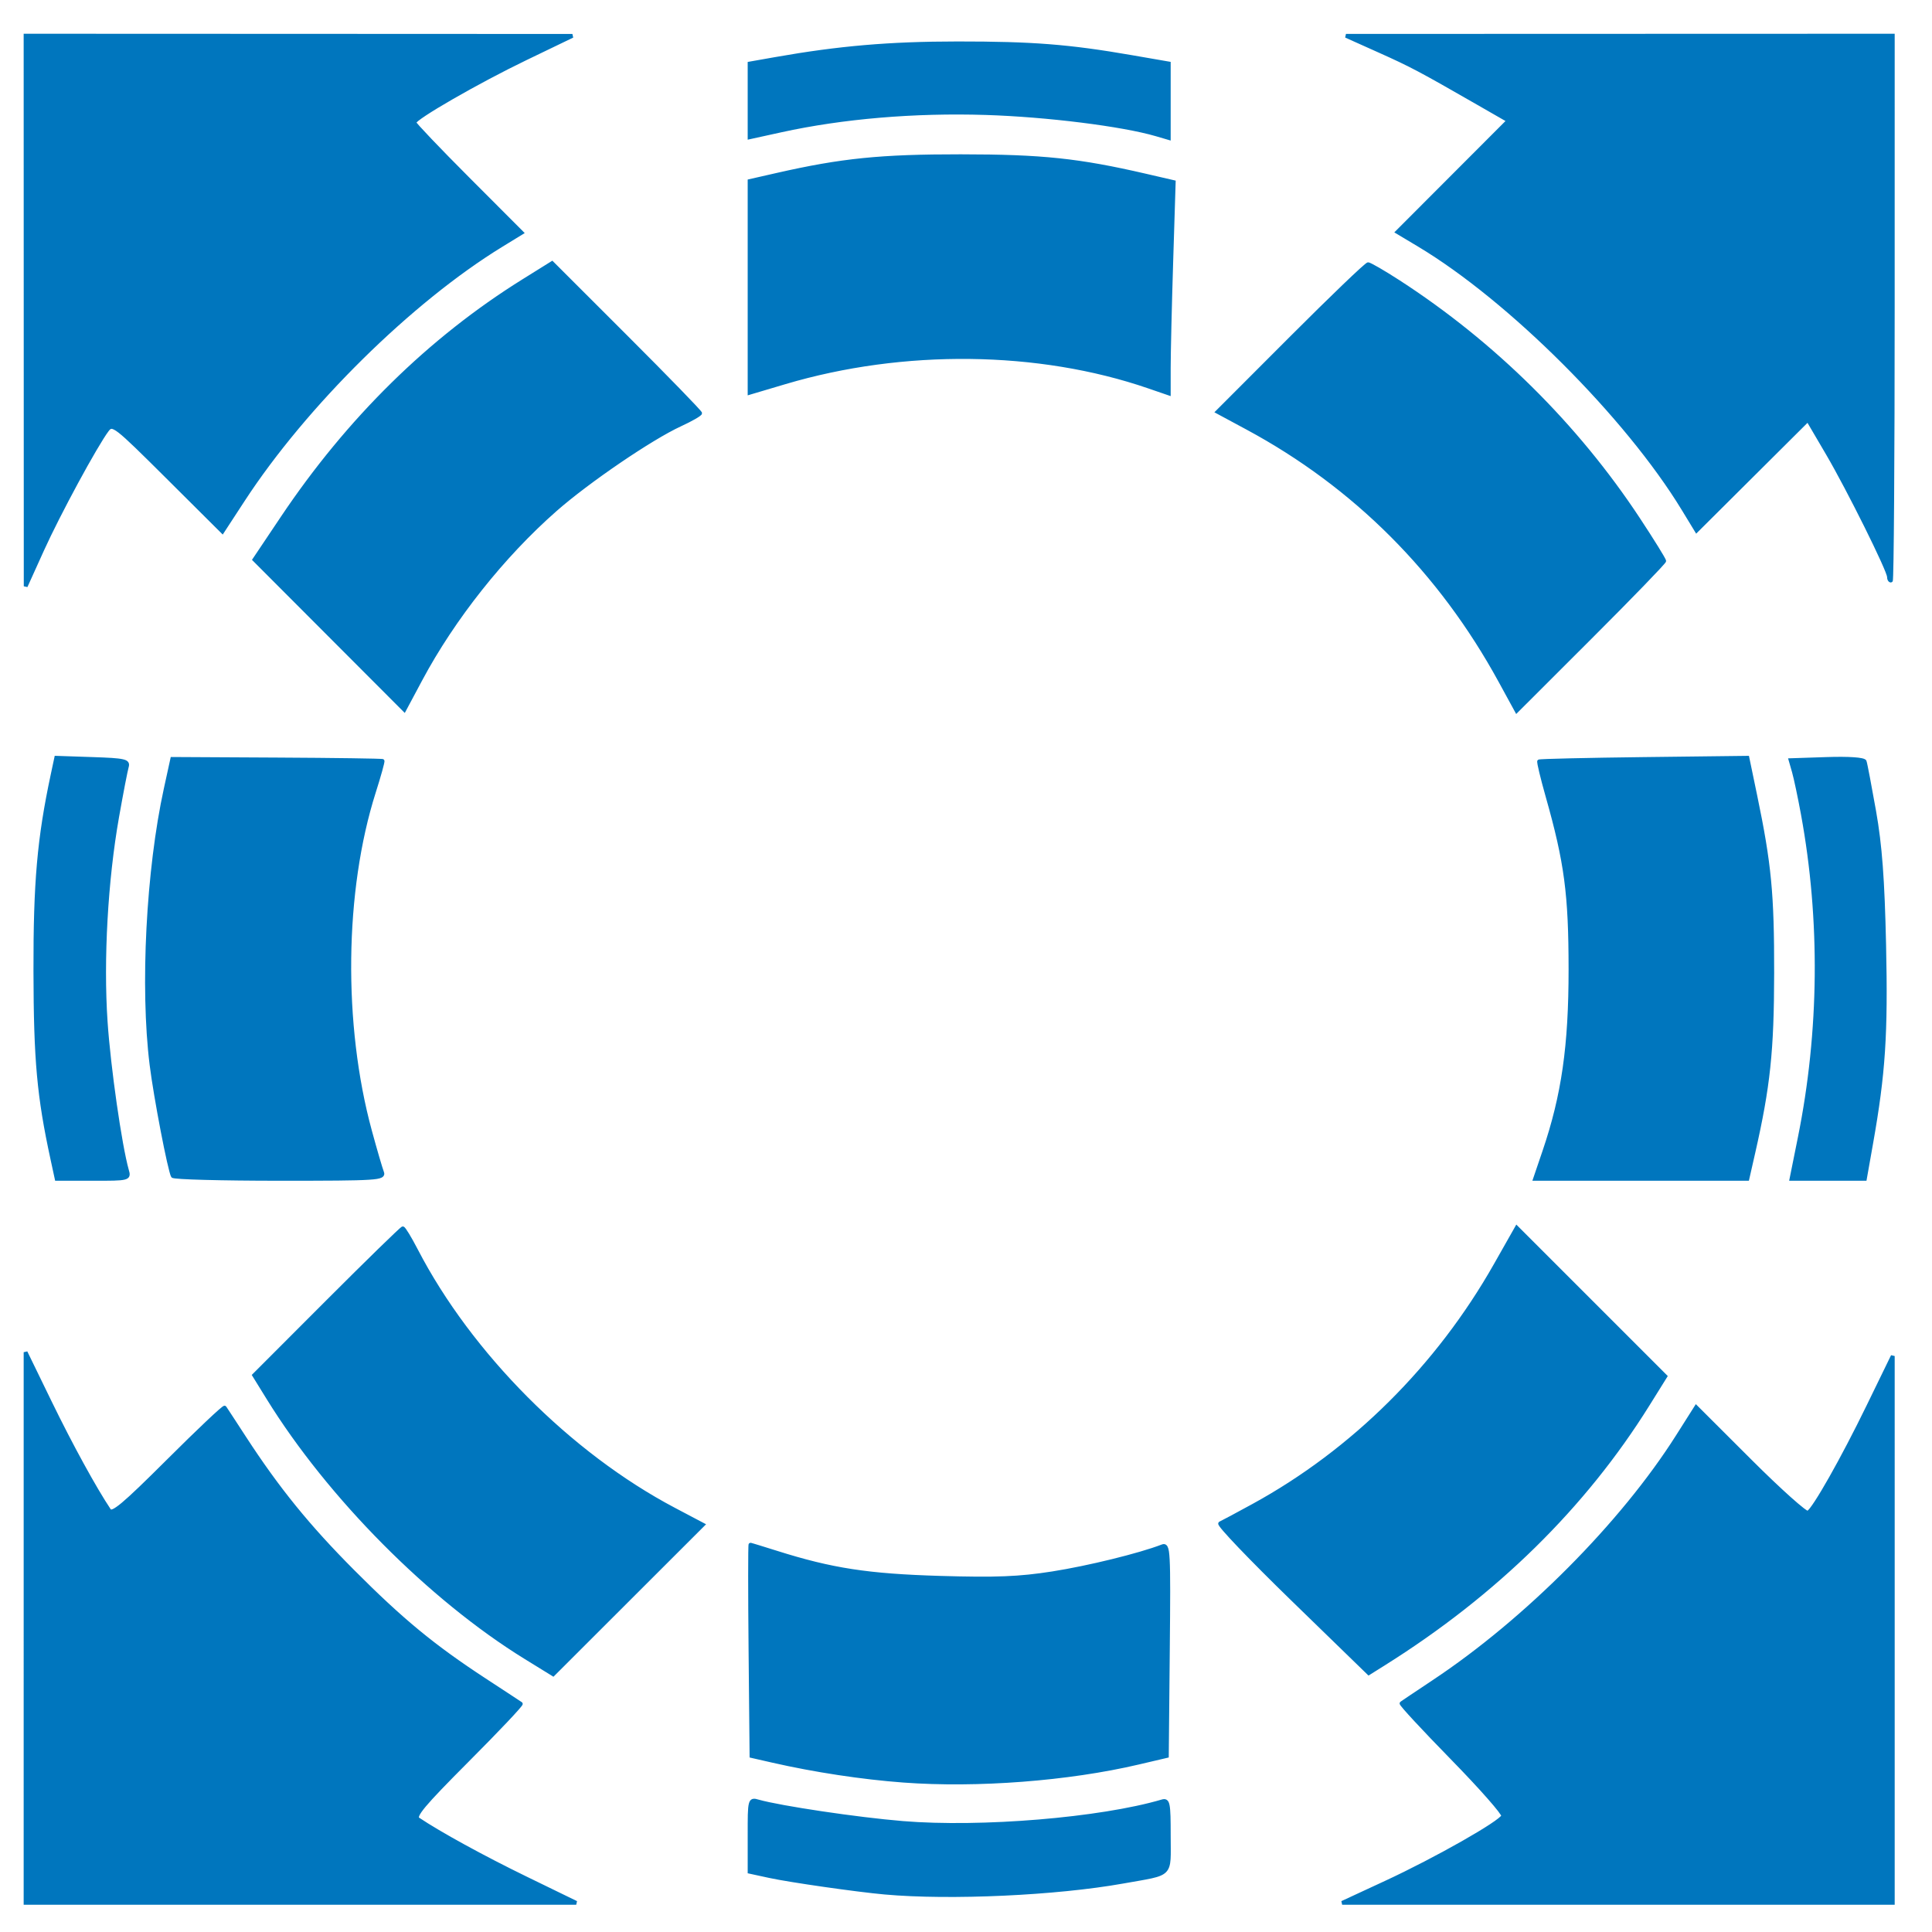 <?xml version="1.0" encoding="UTF-8" standalone="no"?>
<svg
   xmlns:dc="http://purl.org/dc/elements/1.1/"
   xmlns:cc="http://creativecommons.org/ns#"
   xmlns:rdf="http://www.w3.org/1999/02/22-rdf-syntax-ns#"
   xmlns:svg="http://www.w3.org/2000/svg"
   xmlns="http://www.w3.org/2000/svg"
   xmlns:sodipodi="http://sodipodi.sourceforge.net/DTD/sodipodi-0.dtd"
   xmlns:inkscape="http://www.inkscape.org/namespaces/inkscape"
   version="1.1"
   id="svg2"
   width="676"
   height="676"
   viewBox="0 0 676 676"
   sodipodi:docname="nrel.svg"
   inkscape:version="1.0.1 (3bc2e813f5, 2020-09-07)">
  <defs
     id="defs6" />
  <sodipodi:namedview
     pagecolor="#ffffff"
     bordercolor="#666666"
     borderopacity="1"
     objecttolerance="10"
     gridtolerance="10"
     guidetolerance="10"
     inkscape:pageopacity="0"
     inkscape:pageshadow="2"
     inkscape:window-width="3840"
     inkscape:window-height="2066"
     id="namedview4"
     showgrid="false"
     inkscape:zoom="0.4471393"
     inkscape:cx="1608"
     inkscape:cy="338"
     inkscape:window-x="1609"
     inkscape:window-y="-11"
     inkscape:window-maximized="1"
     inkscape:current-layer="g10" />
  <g
     inkscape:groupmode="layer"
     inkscape:label="Image"
     id="g10">
    <g
       id="g16"
       style="opacity:1"
       transform="translate(29.074,968.378)">
      <path
         style="color:#000000;font-style:normal;font-variant:normal;font-weight:normal;font-stretch:normal;font-size:medium;line-height:normal;font-family:sans-serif;font-variant-ligatures:normal;font-variant-position:normal;font-variant-caps:normal;font-variant-numeric:normal;font-variant-alternates:normal;font-variant-east-asian:normal;font-feature-settings:normal;font-variation-settings:normal;text-indent:0;text-align:start;text-decoration:none;text-decoration-line:none;text-decoration-style:solid;text-decoration-color:#000000;letter-spacing:normal;word-spacing:normal;text-transform:none;writing-mode:lr-tb;direction:ltr;text-orientation:mixed;dominant-baseline:auto;baseline-shift:baseline;text-anchor:start;white-space:normal;shape-padding:0;shape-margin:0;inline-size:0;clip-rule:nonzero;display:inline;overflow:visible;visibility:visible;isolation:auto;mix-blend-mode:normal;color-interpolation:sRGB;color-interpolation-filters:linearRGB;solid-color:#000000;solid-opacity:1;vector-effect:none;fill:#0076be;fill-opacity:1;fill-rule:nonzero;stroke:none;stroke-width:1.333;stroke-linecap:butt;stroke-linejoin:miter;stroke-miterlimit:4;stroke-dasharray:none;stroke-dashoffset:0;stroke-opacity:1;color-rendering:auto;image-rendering:auto;shape-rendering:auto;text-rendering:auto;enable-background:accumulate;stop-color:#000000;stop-opacity:1"
         d="m 233.205,-933.24 v -12.905 l 9,-1.589 c 22.317,-3.939 39.95,-5.454 63.667,-5.469 26.348,-0.017 39.053,0.98 61,4.784 l 13,2.254 v 13.037 13.037 l -4.333,-1.27 c -11.925,-3.495 -38.24,-6.785 -59.667,-7.459 -24.981,-0.786 -50.142,1.346 -71.667,6.071 l -11,2.415 z"
         id="path60" />
      <path
         style="color:#000000;font-style:normal;font-variant:normal;font-weight:normal;font-stretch:normal;font-size:medium;line-height:normal;font-family:sans-serif;font-variant-ligatures:normal;font-variant-position:normal;font-variant-caps:normal;font-variant-numeric:normal;font-variant-alternates:normal;font-variant-east-asian:normal;font-feature-settings:normal;font-variation-settings:normal;text-indent:0;text-align:start;text-decoration:none;text-decoration-line:none;text-decoration-style:solid;text-decoration-color:#000000;letter-spacing:normal;word-spacing:normal;text-transform:none;writing-mode:lr-tb;direction:ltr;text-orientation:mixed;dominant-baseline:auto;baseline-shift:baseline;text-anchor:start;white-space:normal;shape-padding:0;shape-margin:0;inline-size:0;clip-rule:nonzero;display:inline;overflow:visible;visibility:visible;isolation:auto;mix-blend-mode:normal;color-interpolation:sRGB;color-interpolation-filters:linearRGB;solid-color:#000000;solid-opacity:1;vector-effect:none;fill:#0076be;fill-opacity:1;fill-rule:nonzero;stroke:none;stroke-width:1.333;stroke-linecap:butt;stroke-linejoin:miter;stroke-miterlimit:4;stroke-dasharray:none;stroke-dashoffset:0;stroke-opacity:1;color-rendering:auto;image-rendering:auto;shape-rendering:auto;text-rendering:auto;enable-background:accumulate;stop-color:#000000;stop-opacity:1"
         d="m 233.205,-867.982 v -37.043 l 9.579,-2.179 c 22.714,-5.166 36.232,-6.533 64.421,-6.514 28.338,0.019 41.053,1.355 64.536,6.782 l 9.87,2.281 -0.87,27.923 c -0.478,15.358 -0.87,31.994 -0.87,36.97 v 9.047 l -7,-2.407 c -38.539,-13.251 -85.834,-13.8 -127.333,-1.479 l -12.333,3.662 z"
         id="path58" />
      <path
         style="color:#000000;font-style:normal;font-variant:normal;font-weight:normal;font-stretch:normal;font-size:medium;line-height:normal;font-family:sans-serif;font-variant-ligatures:normal;font-variant-position:normal;font-variant-caps:normal;font-variant-numeric:normal;font-variant-alternates:normal;font-variant-east-asian:normal;font-feature-settings:normal;font-variation-settings:normal;text-indent:0;text-align:start;text-decoration:none;text-decoration-line:none;text-decoration-style:solid;text-decoration-color:#000000;letter-spacing:normal;word-spacing:normal;text-transform:none;writing-mode:lr-tb;direction:ltr;text-orientation:mixed;dominant-baseline:auto;baseline-shift:baseline;text-anchor:start;white-space:normal;shape-padding:0;shape-margin:0;inline-size:0;clip-rule:nonzero;display:inline;overflow:visible;visibility:visible;isolation:auto;mix-blend-mode:normal;color-interpolation:sRGB;color-interpolation-filters:linearRGB;solid-color:#000000;solid-opacity:1;vector-effect:none;fill:#0076be;fill-opacity:1;fill-rule:nonzero;stroke:none;stroke-width:1.333;stroke-linecap:butt;stroke-linejoin:miter;stroke-miterlimit:4;stroke-dasharray:none;stroke-dashoffset:0;stroke-opacity:1;color-rendering:auto;image-rendering:auto;shape-rendering:auto;text-rendering:auto;enable-background:accumulate;stop-color:#000000;stop-opacity:1"
         d="m 631.872,-766.553 c 0,-2.24 -14.16,-30.735 -21.444,-43.153 l -6.922,-11.8 -19.484,19.395 -19.484,19.395 -4.592,-7.547 c -19.761,-32.479 -60.734,-73.401 -92.541,-92.425 l -7.541,-4.511 19.457,-19.489 19.457,-19.489 -10.453,-6.002 c -20.743,-11.909 -23.481,-13.36 -34.881,-18.472 l -11.572,-5.19 95.667,-0.032 95.667,-0.032 v 95.333 c 0,52.433 -0.3,95.333 -0.667,95.333 -0.367,0 -0.667,-0.591 -0.667,-1.314 z"
         id="path56" />
      <path
         style="color:#000000;font-style:normal;font-variant:normal;font-weight:normal;font-stretch:normal;font-size:medium;line-height:normal;font-family:sans-serif;font-variant-ligatures:normal;font-variant-position:normal;font-variant-caps:normal;font-variant-numeric:normal;font-variant-alternates:normal;font-variant-east-asian:normal;font-feature-settings:normal;font-variation-settings:normal;text-indent:0;text-align:start;text-decoration:none;text-decoration-line:none;text-decoration-style:solid;text-decoration-color:#000000;letter-spacing:normal;word-spacing:normal;text-transform:none;writing-mode:lr-tb;direction:ltr;text-orientation:mixed;dominant-baseline:auto;baseline-shift:baseline;text-anchor:start;white-space:normal;shape-padding:0;shape-margin:0;inline-size:0;clip-rule:nonzero;display:inline;overflow:visible;visibility:visible;isolation:auto;mix-blend-mode:normal;color-interpolation:sRGB;color-interpolation-filters:linearRGB;solid-color:#000000;solid-opacity:1;vector-effect:none;fill:#0076be;fill-opacity:1;fill-rule:nonzero;stroke:none;stroke-width:1.333;stroke-linecap:butt;stroke-linejoin:miter;stroke-miterlimit:4;stroke-dasharray:none;stroke-dashoffset:0;stroke-opacity:1;color-rendering:auto;image-rendering:auto;shape-rendering:auto;text-rendering:auto;enable-background:accumulate;stop-color:#000000;stop-opacity:1"
         d="m -20.107,-859.572 -0.021,-96.333 95.667,0.04 95.667,0.04 -16.345,7.878 c -16.841,8.117 -38.989,20.869 -38.989,22.449 0,0.492 8.456,9.365 18.792,19.719 l 18.792,18.825 -7.125,4.367 c -31.768,19.472 -68.629,55.831 -90.352,89.12 l -7.227,11.075 -19.175,-19.09 c -18.416,-18.334 -19.255,-18.984 -21.193,-16.423 -3.952,5.221 -16.979,29.272 -22.678,41.868 l -5.791,12.799 z"
         id="path54" />
      <path
         style="color:#000000;font-style:normal;font-variant:normal;font-weight:normal;font-stretch:normal;font-size:medium;line-height:normal;font-family:sans-serif;font-variant-ligatures:normal;font-variant-position:normal;font-variant-caps:normal;font-variant-numeric:normal;font-variant-alternates:normal;font-variant-east-asian:normal;font-feature-settings:normal;font-variation-settings:normal;text-indent:0;text-align:start;text-decoration:none;text-decoration-line:none;text-decoration-style:solid;text-decoration-color:#000000;letter-spacing:normal;word-spacing:normal;text-transform:none;writing-mode:lr-tb;direction:ltr;text-orientation:mixed;dominant-baseline:auto;baseline-shift:baseline;text-anchor:start;white-space:normal;shape-padding:0;shape-margin:0;inline-size:0;clip-rule:nonzero;display:inline;overflow:visible;visibility:visible;isolation:auto;mix-blend-mode:normal;color-interpolation:sRGB;color-interpolation-filters:linearRGB;solid-color:#000000;solid-opacity:1;vector-effect:none;fill:#0076be;fill-opacity:1;fill-rule:nonzero;stroke:none;stroke-width:1.333;stroke-linecap:butt;stroke-linejoin:miter;stroke-miterlimit:4;stroke-dasharray:none;stroke-dashoffset:0;stroke-opacity:1;color-rendering:auto;image-rendering:auto;shape-rendering:auto;text-rendering:auto;enable-background:accumulate;stop-color:#000000;stop-opacity:1"
         d="m 495.875,-730.11 c -20.898,-38.272 -50.891,-68.286 -88.47,-88.532 l -10.466,-5.639 25.787,-25.812 c 14.183,-14.197 26.288,-25.812 26.9,-25.812 0.612,0 5.398,2.772 10.635,6.16 33.224,21.493 62.265,50.227 83.85,82.967 5.002,7.587 9.094,14.192 9.094,14.679 0,0.487 -11.614,12.488 -25.809,26.669 l -25.809,25.783 z"
         id="path52" />
      <path
         style="color:#000000;font-style:normal;font-variant:normal;font-weight:normal;font-stretch:normal;font-size:medium;line-height:normal;font-family:sans-serif;font-variant-ligatures:normal;font-variant-position:normal;font-variant-caps:normal;font-variant-numeric:normal;font-variant-alternates:normal;font-variant-east-asian:normal;font-feature-settings:normal;font-variation-settings:normal;text-indent:0;text-align:start;text-decoration:none;text-decoration-line:none;text-decoration-style:solid;text-decoration-color:#000000;letter-spacing:normal;word-spacing:normal;text-transform:none;writing-mode:lr-tb;direction:ltr;text-orientation:mixed;dominant-baseline:auto;baseline-shift:baseline;text-anchor:start;white-space:normal;shape-padding:0;shape-margin:0;inline-size:0;clip-rule:nonzero;display:inline;overflow:visible;visibility:visible;isolation:auto;mix-blend-mode:normal;color-interpolation:sRGB;color-interpolation-filters:linearRGB;solid-color:#000000;solid-opacity:1;vector-effect:none;fill:#0076be;fill-opacity:1;fill-rule:nonzero;stroke:none;stroke-width:1.333;stroke-linecap:butt;stroke-linejoin:miter;stroke-miterlimit:4;stroke-dasharray:none;stroke-dashoffset:0;stroke-opacity:1;color-rendering:auto;image-rendering:auto;shape-rendering:auto;text-rendering:auto;enable-background:accumulate;stop-color:#000000;stop-opacity:1"
         d="m 86.172,-746.299 -26.222,-26.273 9.836,-14.667 c 23.128,-34.487 51.565,-62.44 84.243,-82.807 l 10.069,-6.276 25.887,25.862 c 14.238,14.224 25.888,26.215 25.888,26.647 0,0.432 -3.15,2.237 -7,4.012 -10.268,4.733 -32.199,19.677 -43.667,29.755 -18.365,16.139 -35.674,37.948 -47.116,59.362 l -5.695,10.659 z"
         id="path50" />
      <path
         style="color:#000000;font-style:normal;font-variant:normal;font-weight:normal;font-stretch:normal;font-size:medium;line-height:normal;font-family:sans-serif;font-variant-ligatures:normal;font-variant-position:normal;font-variant-caps:normal;font-variant-numeric:normal;font-variant-alternates:normal;font-variant-east-asian:normal;font-feature-settings:normal;font-variation-settings:normal;text-indent:0;text-align:start;text-decoration:none;text-decoration-line:none;text-decoration-style:solid;text-decoration-color:#000000;letter-spacing:normal;word-spacing:normal;text-transform:none;writing-mode:lr-tb;direction:ltr;text-orientation:mixed;dominant-baseline:auto;baseline-shift:baseline;text-anchor:start;white-space:normal;shape-padding:0;shape-margin:0;inline-size:0;clip-rule:nonzero;display:inline;overflow:visible;visibility:visible;isolation:auto;mix-blend-mode:normal;color-interpolation:sRGB;color-interpolation-filters:linearRGB;solid-color:#000000;solid-opacity:1;vector-effect:none;fill:#0076be;fill-opacity:1;fill-rule:nonzero;stroke:none;stroke-width:1.333;stroke-linecap:butt;stroke-linejoin:miter;stroke-miterlimit:4;stroke-dasharray:none;stroke-dashoffset:0;stroke-opacity:1;color-rendering:auto;image-rendering:auto;shape-rendering:auto;text-rendering:auto;enable-background:accumulate;stop-color:#000000;stop-opacity:1"
         d="m 600.671,-570.377 c 7.479,-37.158 7.85,-76.096 1.078,-113.07 -1.096,-5.981 -2.513,-12.692 -3.149,-14.911 l -1.157,-4.036 12.721,-0.422 c 7.663,-0.254 12.913,0.108 13.204,0.911 0.265,0.733 1.756,8.533 3.313,17.333 2.117,11.966 3.002,23.779 3.51,46.854 0.689,31.29 -0.2,44.814 -4.567,69.479 l -2.184,12.333 h -12.84 -12.84 z"
         id="path48" />
      <path
         style="color:#000000;font-style:normal;font-variant:normal;font-weight:normal;font-stretch:normal;font-size:medium;line-height:normal;font-family:sans-serif;font-variant-ligatures:normal;font-variant-position:normal;font-variant-caps:normal;font-variant-numeric:normal;font-variant-alternates:normal;font-variant-east-asian:normal;font-feature-settings:normal;font-variation-settings:normal;text-indent:0;text-align:start;text-decoration:none;text-decoration-line:none;text-decoration-style:solid;text-decoration-color:#000000;letter-spacing:normal;word-spacing:normal;text-transform:none;writing-mode:lr-tb;direction:ltr;text-orientation:mixed;dominant-baseline:auto;baseline-shift:baseline;text-anchor:start;white-space:normal;shape-padding:0;shape-margin:0;inline-size:0;clip-rule:nonzero;display:inline;overflow:visible;visibility:visible;isolation:auto;mix-blend-mode:normal;color-interpolation:sRGB;color-interpolation-filters:linearRGB;solid-color:#000000;solid-opacity:1;vector-effect:none;fill:#0076be;fill-opacity:1;fill-rule:nonzero;stroke:none;stroke-width:1.333;stroke-linecap:butt;stroke-linejoin:miter;stroke-miterlimit:4;stroke-dasharray:none;stroke-dashoffset:0;stroke-opacity:1;color-rendering:auto;image-rendering:auto;shape-rendering:auto;text-rendering:auto;enable-background:accumulate;stop-color:#000000;stop-opacity:1"
         d="m 511.295,-565.502 c 6.667,-19.602 9.152,-36.927 9.141,-63.737 -0.011,-26.273 -1.489,-37.423 -8.02,-60.487 -1.841,-6.501 -3.161,-12.007 -2.934,-12.234 0.227,-0.227 16.712,-0.608 36.632,-0.846 l 36.219,-0.433 2.773,13.333 c 4.974,23.917 5.962,34.262 5.924,62 -0.038,27.298 -1.337,39.604 -6.645,62.941 l -2.06,9.059 h -37.147 -37.147 z"
         id="path46" />
      <path
         style="color:#000000;font-style:normal;font-variant:normal;font-weight:normal;font-stretch:normal;font-size:medium;line-height:normal;font-family:sans-serif;font-variant-ligatures:normal;font-variant-position:normal;font-variant-caps:normal;font-variant-numeric:normal;font-variant-alternates:normal;font-variant-east-asian:normal;font-feature-settings:normal;font-variation-settings:normal;text-indent:0;text-align:start;text-decoration:none;text-decoration-line:none;text-decoration-style:solid;text-decoration-color:#000000;letter-spacing:normal;word-spacing:normal;text-transform:none;writing-mode:lr-tb;direction:ltr;text-orientation:mixed;dominant-baseline:auto;baseline-shift:baseline;text-anchor:start;white-space:normal;shape-padding:0;shape-margin:0;inline-size:0;clip-rule:nonzero;display:inline;overflow:visible;visibility:visible;isolation:auto;mix-blend-mode:normal;color-interpolation:sRGB;color-interpolation-filters:linearRGB;solid-color:#000000;solid-opacity:1;vector-effect:none;fill:#0076be;fill-opacity:1;fill-rule:nonzero;stroke:none;stroke-width:1.333;stroke-linecap:butt;stroke-linejoin:miter;stroke-miterlimit:4;stroke-dasharray:none;stroke-dashoffset:0;stroke-opacity:1;color-rendering:auto;image-rendering:auto;shape-rendering:auto;text-rendering:auto;enable-background:accumulate;stop-color:#000000;stop-opacity:1"
         d="m 31.424,-556.905 c -1.13,-1.867 -6.075,-27.613 -7.483,-38.965 -3.349,-26.991 -1.228,-68.115 4.977,-96.499 l 2.288,-10.464 36.614,0.19 c 20.138,0.104 36.764,0.339 36.946,0.521 0.183,0.183 -1.174,5.075 -3.015,10.873 -10.984,34.589 -11.517,81.388 -1.351,118.678 1.799,6.6 3.681,13.05 4.182,14.333 0.854,2.188 -1.381,2.333 -35.82,2.333 -20.202,0 -37.003,-0.45 -37.336,-1 z"
         id="path44" />
      <path
         style="color:#000000;font-style:normal;font-variant:normal;font-weight:normal;font-stretch:normal;font-size:medium;line-height:normal;font-family:sans-serif;font-variant-ligatures:normal;font-variant-position:normal;font-variant-caps:normal;font-variant-numeric:normal;font-variant-alternates:normal;font-variant-east-asian:normal;font-feature-settings:normal;font-variation-settings:normal;text-indent:0;text-align:start;text-decoration:none;text-decoration-line:none;text-decoration-style:solid;text-decoration-color:#000000;letter-spacing:normal;word-spacing:normal;text-transform:none;writing-mode:lr-tb;direction:ltr;text-orientation:mixed;dominant-baseline:auto;baseline-shift:baseline;text-anchor:start;white-space:normal;shape-padding:0;shape-margin:0;inline-size:0;clip-rule:nonzero;display:inline;overflow:visible;visibility:visible;isolation:auto;mix-blend-mode:normal;color-interpolation:sRGB;color-interpolation-filters:linearRGB;solid-color:#000000;solid-opacity:1;vector-effect:none;fill:#0076be;fill-opacity:1;fill-rule:nonzero;stroke:none;stroke-width:1.333;stroke-linecap:butt;stroke-linejoin:miter;stroke-miterlimit:4;stroke-dasharray:none;stroke-dashoffset:0;stroke-opacity:1;color-rendering:auto;image-rendering:auto;shape-rendering:auto;text-rendering:auto;enable-background:accumulate;stop-color:#000000;stop-opacity:1"
         d="m -10.755,-562.905 c -4.748,-21.934 -5.881,-34.457 -5.941,-65.667 -0.06,-31.109 1.282,-46.403 6.028,-68.667 l 1.279,-6 12.691,0.426 c 11.158,0.375 12.609,0.697 12.008,2.667 -0.376,1.232 -1.903,9.14 -3.394,17.574 -3.924,22.19 -5.481,49.952 -4.018,71.667 1.083,16.074 4.964,43.198 7.441,52 0.833,2.96 0.676,3 -11.867,3 h -12.712 z"
         id="path42" />
      <path
         style="color:#000000;font-style:normal;font-variant:normal;font-weight:normal;font-stretch:normal;font-size:medium;line-height:normal;font-family:sans-serif;font-variant-ligatures:normal;font-variant-position:normal;font-variant-caps:normal;font-variant-numeric:normal;font-variant-alternates:normal;font-variant-east-asian:normal;font-feature-settings:normal;font-variation-settings:normal;text-indent:0;text-align:start;text-decoration:none;text-decoration-line:none;text-decoration-style:solid;text-decoration-color:#000000;letter-spacing:normal;word-spacing:normal;text-transform:none;writing-mode:lr-tb;direction:ltr;text-orientation:mixed;dominant-baseline:auto;baseline-shift:baseline;text-anchor:start;white-space:normal;shape-padding:0;shape-margin:0;inline-size:0;clip-rule:nonzero;display:inline;overflow:visible;visibility:visible;isolation:auto;mix-blend-mode:normal;color-interpolation:sRGB;color-interpolation-filters:linearRGB;solid-color:#000000;solid-opacity:1;vector-effect:none;fill:#0076be;fill-opacity:1;fill-rule:nonzero;stroke:none;stroke-width:1.333;stroke-linecap:butt;stroke-linejoin:miter;stroke-miterlimit:4;stroke-dasharray:none;stroke-dashoffset:0;stroke-opacity:1;color-rendering:auto;image-rendering:auto;shape-rendering:auto;text-rendering:auto;enable-background:accumulate;stop-color:#000000;stop-opacity:1"
         d="m 423.193,-408.854 c -14.66,-14.25 -26.054,-26.175 -25.321,-26.499 0.733,-0.324 5.977,-3.131 11.653,-6.238 34.833,-19.067 64.515,-48.553 84.662,-84.103 l 7.436,-13.12 26.003,26.003 26.003,26.003 -6.178,9.912 c -22.209,35.633 -53.282,66.147 -92.257,90.598 l -5.346,3.354 z"
         id="path40" />
      <path
         style="color:#000000;font-style:normal;font-variant:normal;font-weight:normal;font-stretch:normal;font-size:medium;line-height:normal;font-family:sans-serif;font-variant-ligatures:normal;font-variant-position:normal;font-variant-caps:normal;font-variant-numeric:normal;font-variant-alternates:normal;font-variant-east-asian:normal;font-feature-settings:normal;font-variation-settings:normal;text-indent:0;text-align:start;text-decoration:none;text-decoration-line:none;text-decoration-style:solid;text-decoration-color:#000000;letter-spacing:normal;word-spacing:normal;text-transform:none;writing-mode:lr-tb;direction:ltr;text-orientation:mixed;dominant-baseline:auto;baseline-shift:baseline;text-anchor:start;white-space:normal;shape-padding:0;shape-margin:0;inline-size:0;clip-rule:nonzero;display:inline;overflow:visible;visibility:visible;isolation:auto;mix-blend-mode:normal;color-interpolation:sRGB;color-interpolation-filters:linearRGB;solid-color:#000000;solid-opacity:1;vector-effect:none;fill:#0076be;fill-opacity:1;fill-rule:nonzero;stroke:none;stroke-width:1.333;stroke-linecap:butt;stroke-linejoin:miter;stroke-miterlimit:4;stroke-dasharray:none;stroke-dashoffset:0;stroke-opacity:1;color-rendering:auto;image-rendering:auto;shape-rendering:auto;text-rendering:auto;enable-background:accumulate;stop-color:#000000;stop-opacity:1"
         d="m 154.844,-388.473 c -33.296,-20.528 -68.766,-56.264 -90.067,-90.742 l -4.928,-7.976 25.665,-25.69 c 14.116,-14.13 25.971,-25.689 26.345,-25.687 0.374,10e-4 2.467,3.452 4.653,7.667 18.888,36.432 53.664,71.392 90.19,90.667 l 10.163,5.363 -26.194,26.169 -26.194,26.169 z"
         id="path38" />
      <path
         style="color:#000000;font-style:normal;font-variant:normal;font-weight:normal;font-stretch:normal;font-size:medium;line-height:normal;font-family:sans-serif;font-variant-ligatures:normal;font-variant-position:normal;font-variant-caps:normal;font-variant-numeric:normal;font-variant-alternates:normal;font-variant-east-asian:normal;font-feature-settings:normal;font-variation-settings:normal;text-indent:0;text-align:start;text-decoration:none;text-decoration-line:none;text-decoration-style:solid;text-decoration-color:#000000;letter-spacing:normal;word-spacing:normal;text-transform:none;writing-mode:lr-tb;direction:ltr;text-orientation:mixed;dominant-baseline:auto;baseline-shift:baseline;text-anchor:start;white-space:normal;shape-padding:0;shape-margin:0;inline-size:0;clip-rule:nonzero;display:inline;overflow:visible;visibility:visible;isolation:auto;mix-blend-mode:normal;color-interpolation:sRGB;color-interpolation-filters:linearRGB;solid-color:#000000;solid-opacity:1;vector-effect:none;fill:#0076be;fill-opacity:1;fill-rule:nonzero;stroke:none;stroke-width:1.333;stroke-linecap:butt;stroke-linejoin:miter;stroke-miterlimit:4;stroke-dasharray:none;stroke-dashoffset:0;stroke-opacity:1;color-rendering:auto;image-rendering:auto;shape-rendering:auto;text-rendering:auto;enable-background:accumulate;stop-color:#000000;stop-opacity:1"
         d="m 287.058,-345.331 c -14.446,-1.067 -31.034,-3.587 -45.853,-6.964 l -7.333,-1.671 -0.354,-36.969 c -0.195,-20.333 -0.195,-36.962 0,-36.952 0.195,0.009 4.254,1.25 9.021,2.757 19.37,6.123 32.092,8.082 57.333,8.829 19.571,0.579 27.688,0.256 39.293,-1.565 12.599,-1.976 30.513,-6.375 38.395,-9.428 2.221,-0.86 2.335,1.192 2,36.207 l -0.355,37.119 -10,2.346 c -24.513,5.751 -56.407,8.194 -82.147,6.292 z"
         id="path36" />
      <path
         style="color:#000000;font-style:normal;font-variant:normal;font-weight:normal;font-stretch:normal;font-size:medium;line-height:normal;font-family:sans-serif;font-variant-ligatures:normal;font-variant-position:normal;font-variant-caps:normal;font-variant-numeric:normal;font-variant-alternates:normal;font-variant-east-asian:normal;font-feature-settings:normal;font-variation-settings:normal;text-indent:0;text-align:start;text-decoration:none;text-decoration-line:none;text-decoration-style:solid;text-decoration-color:#000000;letter-spacing:normal;word-spacing:normal;text-transform:none;writing-mode:lr-tb;direction:ltr;text-orientation:mixed;dominant-baseline:auto;baseline-shift:baseline;text-anchor:start;white-space:normal;shape-padding:0;shape-margin:0;inline-size:0;clip-rule:nonzero;display:inline;overflow:visible;visibility:visible;isolation:auto;mix-blend-mode:normal;color-interpolation:sRGB;color-interpolation-filters:linearRGB;solid-color:#000000;solid-opacity:1;vector-effect:none;fill:#0076be;fill-opacity:1;fill-rule:nonzero;stroke:none;stroke-width:1.333;stroke-linecap:butt;stroke-linejoin:miter;stroke-miterlimit:4;stroke-dasharray:none;stroke-dashoffset:0;stroke-opacity:1;color-rendering:auto;image-rendering:auto;shape-rendering:auto;text-rendering:auto;enable-background:accumulate;stop-color:#000000;stop-opacity:1"
         d="m 280.539,-306.164 c -9.686,-0.867 -33.213,-4.239 -40.333,-5.78 l -7,-1.515 v -12.712 c 0,-12.544 0.04,-12.701 3,-11.867 7.943,2.235 34.604,6.2 50.548,7.516 27.513,2.272 69.163,-1.189 90.785,-7.543 2.107,-0.619 2.333,0.545 2.333,11.981 0,14.493 1.541,12.944 -16,16.084 -23.307,4.172 -60.47,5.883 -83.333,3.836 z"
         id="path34" />
      <path
         style="color:#000000;font-style:normal;font-variant:normal;font-weight:normal;font-stretch:normal;font-size:medium;line-height:normal;font-family:sans-serif;font-variant-ligatures:normal;font-variant-position:normal;font-variant-caps:normal;font-variant-numeric:normal;font-variant-alternates:normal;font-variant-east-asian:normal;font-feature-settings:normal;font-variation-settings:normal;text-indent:0;text-align:start;text-decoration:none;text-decoration-line:none;text-decoration-style:solid;text-decoration-color:#000000;letter-spacing:normal;word-spacing:normal;text-transform:none;writing-mode:lr-tb;direction:ltr;text-orientation:mixed;dominant-baseline:auto;baseline-shift:baseline;text-anchor:start;white-space:normal;shape-padding:0;shape-margin:0;inline-size:0;clip-rule:nonzero;display:inline;overflow:visible;visibility:visible;isolation:auto;mix-blend-mode:normal;color-interpolation:sRGB;color-interpolation-filters:linearRGB;solid-color:#000000;solid-opacity:1;vector-effect:none;fill:#0076be;fill-opacity:1;fill-rule:nonzero;stroke:none;stroke-width:1.333;stroke-linecap:butt;stroke-linejoin:miter;stroke-miterlimit:4;stroke-dasharray:none;stroke-dashoffset:0;stroke-opacity:1;color-rendering:auto;image-rendering:auto;shape-rendering:auto;text-rendering:auto;enable-background:accumulate;stop-color:#000000;stop-opacity:1"
         d="m 455.874,-309.681 c 17.542,-8.133 40.269,-21.037 41.02,-23.29 0.279,-0.837 -7.732,-9.945 -17.802,-20.24 -10.07,-10.294 -18.064,-18.922 -17.765,-19.172 0.3,-0.25 5.345,-3.64 11.211,-7.532 32.428,-21.516 66.015,-55.288 85.368,-85.839 l 6.495,-10.254 18.921,18.887 c 10.407,10.388 19.513,18.522 20.235,18.075 2.237,-1.382 12.093,-18.807 21.071,-37.248 l 8.574,-17.612 10e-4,95.667 0.001,95.667 h -96.332 -96.332 z"
         id="path32" />
      <path
         style="color:#000000;font-style:normal;font-variant:normal;font-weight:normal;font-stretch:normal;font-size:medium;line-height:normal;font-family:sans-serif;font-variant-ligatures:normal;font-variant-position:normal;font-variant-caps:normal;font-variant-numeric:normal;font-variant-alternates:normal;font-variant-east-asian:normal;font-feature-settings:normal;font-variation-settings:normal;text-indent:0;text-align:start;text-decoration:none;text-decoration-line:none;text-decoration-style:solid;text-decoration-color:#000000;letter-spacing:normal;word-spacing:normal;text-transform:none;writing-mode:lr-tb;direction:ltr;text-orientation:mixed;dominant-baseline:auto;baseline-shift:baseline;text-anchor:start;white-space:normal;shape-padding:0;shape-margin:0;inline-size:0;clip-rule:nonzero;display:inline;overflow:visible;visibility:visible;isolation:auto;mix-blend-mode:normal;color-interpolation:sRGB;color-interpolation-filters:linearRGB;solid-color:#000000;solid-opacity:1;vector-effect:none;fill:#0076be;fill-opacity:1;fill-rule:nonzero;stroke:none;stroke-width:1.333;stroke-linecap:butt;stroke-linejoin:miter;stroke-miterlimit:4;stroke-dasharray:none;stroke-dashoffset:0;stroke-opacity:1;color-rendering:auto;image-rendering:auto;shape-rendering:auto;text-rendering:auto;enable-background:accumulate;stop-color:#000000;stop-opacity:1"
         d="m -20.127,-398.905 0.001,-96.333 8.567,17.599 c 7.327,15.05 15.652,30.239 20.683,37.734 1.088,1.621 5.001,-1.648 20.665,-17.269 10.627,-10.598 19.513,-18.998 19.747,-18.667 0.234,0.331 3.351,5.103 6.928,10.603 11.643,17.904 22.323,31.051 38.006,46.785 17.038,17.093 28.093,26.201 46.069,37.953 6.6,4.315 12.271,8.035 12.603,8.267 0.331,0.232 -8.069,9.117 -18.667,19.744 -15.621,15.664 -18.891,19.576 -17.269,20.665 7.495,5.031 22.684,13.357 37.734,20.683 l 17.599,8.567 -96.333,10e-4 -96.333,0.001 z"
         id="path30" />
      <path
         style="color:#000000;font-style:normal;font-variant:normal;font-weight:normal;font-stretch:normal;font-size:medium;line-height:normal;font-family:sans-serif;font-variant-ligatures:normal;font-variant-position:normal;font-variant-caps:normal;font-variant-numeric:normal;font-variant-alternates:normal;font-variant-east-asian:normal;font-feature-settings:normal;font-variation-settings:normal;text-indent:0;text-align:start;text-decoration:none;text-decoration-line:none;text-decoration-style:solid;text-decoration-color:#000000;letter-spacing:normal;word-spacing:normal;text-transform:none;writing-mode:lr-tb;direction:ltr;text-orientation:mixed;dominant-baseline:auto;baseline-shift:baseline;text-anchor:start;white-space:normal;shape-padding:0;shape-margin:0;inline-size:0;clip-rule:nonzero;display:inline;overflow:visible;visibility:visible;isolation:auto;mix-blend-mode:normal;color-interpolation:sRGB;color-interpolation-filters:linearRGB;solid-color:#000000;solid-opacity:1;vector-effect:none;fill:#0076be;fill-opacity:1;fill-rule:nonzero;stroke:none;stroke-width:1.333;stroke-linecap:butt;stroke-linejoin:miter;stroke-miterlimit:4;stroke-dasharray:none;stroke-dashoffset:0;stroke-opacity:1;color-rendering:auto;image-rendering:auto;shape-rendering:auto;text-rendering:auto;enable-background:accumulate;stop-color:#000000;stop-opacity:1"
         d="m -20.795,-956.572 0.021,97 0.021,96.334 1.273,0.273 5.791,-12.799 c 2.836,-6.269 7.515,-15.427 11.973,-23.656 4.458,-8.23 8.74,-15.585 10.631,-18.084 0.231,-0.306 0.428,-0.532 0.59,-0.658 0.161,-0.127 0.26,-0.167 0.43,-0.17 0.339,-0.007 1.121,0.294 2.457,1.33 2.673,2.071 7.506,6.826 16.713,15.992 l 19.756,19.668 7.676,-11.762 c 21.656,-33.186 58.494,-69.517 90.143,-88.916 l 7.844,-4.809 -19.389,-19.424 c -5.165,-5.174 -9.859,-9.978 -13.26,-13.547 -1.7,-1.784 -3.077,-3.259 -4.023,-4.312 -0.473,-0.527 -0.84,-0.95 -1.078,-1.244 -0.055,-0.068 -0.077,-0.099 -0.117,-0.152 0.131,-0.139 0.333,-0.328 0.619,-0.559 0.608,-0.491 1.528,-1.144 2.688,-1.91 2.32,-1.531 5.606,-3.523 9.42,-5.719 7.627,-4.392 17.367,-9.604 25.768,-13.652 l 16.344,-7.879 -0.289,-1.266 -95.666,-0.041 z m 654.666,0 -96.332,0.031 -95.668,0.031 -0.271,1.275 11.572,5.191 c 11.393,5.11 14.081,6.533 34.822,18.441 l 9.697,5.568 -18.842,18.873 -20.061,20.094 8.275,4.949 c 31.662,18.938 72.634,59.857 92.312,92.199 l 5.031,8.27 20.084,-19.99 18.875,-18.789 6.486,11.059 c 3.625,6.179 8.986,16.407 13.432,25.354 2.223,4.473 4.216,8.628 5.652,11.797 0.718,1.584 1.297,2.922 1.691,3.922 0.197,0.5 0.349,0.916 0.447,1.227 0.098,0.31 0.129,0.553 0.129,0.518 0,0.454 0.085,0.871 0.268,1.23 0.182,0.36 0.525,0.75 1.066,0.75 0.001,0 0.37,-0.1 0.453,-0.176 0.083,-0.076 0.117,-0.134 0.141,-0.178 0.048,-0.087 0.056,-0.13 0.066,-0.168 0.021,-0.075 0.025,-0.124 0.033,-0.18 0.015,-0.112 0.027,-0.243 0.039,-0.414 0.023,-0.342 0.047,-0.833 0.068,-1.475 0.044,-1.283 0.085,-3.165 0.125,-5.588 0.08,-4.845 0.151,-11.848 0.211,-20.488 0.121,-17.282 0.195,-41.116 0.195,-67.334 z m -653.332,1.334 95,0.039 92.75,0.037 -13.719,6.613 c -8.44,4.068 -18.195,9.29 -25.852,13.699 -3.829,2.204 -7.131,4.204 -9.49,5.762 -1.18,0.779 -2.122,1.444 -2.791,1.984 -0.334,0.27 -0.599,0.506 -0.805,0.73 -0.205,0.225 -0.428,0.385 -0.428,0.873 0,0.254 0.063,0.307 0.1,0.377 0.036,0.07 0.072,0.127 0.113,0.188 0.083,0.122 0.188,0.257 0.32,0.42 0.264,0.326 0.64,0.759 1.121,1.295 0.962,1.072 2.345,2.552 4.051,4.342 3.411,3.58 8.11,8.39 13.281,13.57 l 18.195,18.227 -6.404,3.926 c -31.887,19.545 -68.772,55.932 -90.562,89.324 l -6.779,10.389 -18.594,-18.512 c -9.209,-9.168 -14.003,-13.905 -16.838,-16.102 -1.417,-1.098 -2.36,-1.626 -3.299,-1.607 -0.469,0.009 -0.899,0.197 -1.227,0.453 -0.327,0.257 -0.579,0.568 -0.832,0.902 -2.06,2.722 -6.269,10.004 -10.738,18.254 -4.469,8.25 -9.153,17.416 -12.016,23.742 l -4.516,9.982 -0.021,-93.242 z m 652,0 v 94.666 c 0,26.215 -0.074,50.047 -0.195,67.324 -0.06,8.638 -0.133,15.639 -0.213,20.477 -0.032,1.926 -0.066,3.226 -0.1,4.432 -0.059,-0.157 -0.093,-0.27 -0.162,-0.445 -0.408,-1.036 -0.993,-2.388 -1.717,-3.984 -1.447,-3.192 -3.446,-7.357 -5.674,-11.84 -4.455,-8.966 -9.817,-19.195 -13.477,-25.434 l -7.357,-12.543 -20.092,20.002 -18.885,18.797 -4.15,-6.822 c -19.845,-32.616 -60.818,-73.541 -92.77,-92.652 l -6.809,-4.072 18.854,-18.883 20.072,-20.105 -11.207,-6.436 c -20.745,-11.91 -23.535,-13.386 -34.941,-18.502 l -8.732,-3.918 92.555,-0.029 z m -326.668,1.369 c -23.745,0.015 -41.433,1.534 -63.781,5.479 l -9.551,1.686 v 13.465 13.734 l 11.809,-2.592 c 21.459,-4.711 46.575,-6.841 71.504,-6.057 21.376,0.672 47.721,3.979 59.5,7.432 l 5.188,1.521 v -13.928 -13.598 l -13.553,-2.348 c -21.97,-3.809 -34.75,-4.811 -61.115,-4.795 z m 0.002,1.334 c 26.332,-0.017 38.961,0.973 60.885,4.773 l 12.447,2.158 v 12.475 12.148 l -3.479,-1.021 c -12.07,-3.538 -38.356,-6.809 -59.834,-7.484 -25.033,-0.787 -50.24,1.346 -71.83,6.086 l -10.191,2.236 v -12.076 -12.346 l 8.449,-1.492 c 22.287,-3.934 39.864,-5.442 63.553,-5.457 z m 1.332,38.15 c -28.211,-0.019 -41.823,1.358 -64.568,6.531 l -10.098,2.297 v 37.574 37.936 l 13.189,-3.916 c 41.361,-12.281 88.54,-11.728 126.926,1.471 l 7.885,2.711 v -9.98 c 0,-4.941 0.391,-21.595 0.869,-36.949 l 0.887,-28.471 -10.402,-2.404 c -23.512,-5.433 -36.329,-6.78 -64.688,-6.799 z m 0,1.334 c 28.317,0.019 40.931,1.344 64.387,6.764 l 9.336,2.158 -0.852,27.377 c -0.478,15.362 -0.871,31.98 -0.871,36.99 v 8.111 l -6.117,-2.104 c -38.692,-13.304 -86.102,-13.849 -127.738,-1.486 l -11.479,3.408 v -36.15 -36.51 l 9.061,-2.062 c 22.683,-5.159 36.106,-6.515 64.273,-6.496 z m -143.012,35.883 -10.518,6.557 c -32.763,20.42 -61.27,48.443 -84.445,83.002 l -10.141,15.121 26.609,26.66 26.859,26.91 6.119,-11.451 c 11.399,-21.334 28.67,-43.096 46.967,-59.176 11.396,-10.015 33.394,-24.989 43.506,-29.65 1.94,-0.894 3.703,-1.796 4.996,-2.537 0.647,-0.371 1.175,-0.698 1.564,-0.98 0.195,-0.141 0.353,-0.269 0.49,-0.406 0.137,-0.138 0.338,-0.234 0.338,-0.693 0,-0.388 -0.094,-0.362 -0.137,-0.43 -0.042,-0.067 -0.085,-0.124 -0.137,-0.191 -0.104,-0.135 -0.242,-0.3 -0.42,-0.504 -0.356,-0.408 -0.869,-0.969 -1.529,-1.676 -1.32,-1.413 -3.223,-3.398 -5.57,-5.814 -4.696,-4.833 -11.17,-11.39 -18.291,-18.504 z m 285.432,0.596 c -0.283,0 -0.329,0.072 -0.408,0.115 -0.079,0.043 -0.147,0.087 -0.223,0.141 -0.151,0.106 -0.327,0.245 -0.543,0.424 -0.432,0.358 -1.015,0.872 -1.74,1.531 -1.451,1.318 -3.468,3.215 -5.908,5.557 -4.881,4.683 -11.455,11.139 -18.549,18.24 l -26.42,26.445 11.256,6.064 c 37.467,20.186 67.362,50.101 88.201,88.266 l 6.139,11.242 26.438,-26.412 c 7.1,-7.093 13.555,-13.639 18.236,-18.477 2.341,-2.419 4.238,-4.41 5.555,-5.832 0.658,-0.711 1.172,-1.279 1.527,-1.693 0.178,-0.207 0.315,-0.374 0.42,-0.514 0.052,-0.07 0.096,-0.132 0.139,-0.203 0.043,-0.071 0.127,-0.075 0.127,-0.422 0,-0.264 -0.053,-0.307 -0.096,-0.412 -0.042,-0.105 -0.095,-0.215 -0.16,-0.346 -0.131,-0.261 -0.315,-0.597 -0.549,-1.006 -0.469,-0.818 -1.138,-1.929 -1.965,-3.264 -1.653,-2.668 -3.93,-6.22 -6.434,-10.018 -21.638,-32.82 -50.742,-61.617 -84.045,-83.16 -2.627,-1.699 -5.139,-3.243 -7.08,-4.367 -0.97,-0.562 -1.796,-1.019 -2.432,-1.342 -0.318,-0.161 -0.586,-0.289 -0.812,-0.383 -0.226,-0.093 -0.346,-0.176 -0.674,-0.176 z m -285.625,1.096 25.514,25.488 c 7.117,7.11 13.587,13.662 18.275,18.488 2.344,2.413 4.244,4.396 5.553,5.797 0.655,0.701 1.163,1.256 1.5,1.643 0.077,0.088 0.11,0.132 0.168,0.201 -0.034,0.026 -0.042,0.037 -0.082,0.066 -0.322,0.233 -0.821,0.548 -1.443,0.904 -1.244,0.713 -2.981,1.602 -4.891,2.482 -10.425,4.805 -32.29,19.719 -43.828,29.859 -18.432,16.199 -35.779,38.054 -47.264,59.549 l -5.271,9.865 -25.588,-25.637 -25.834,-25.887 9.529,-14.211 c 23.08,-34.416 51.45,-62.299 84.043,-82.613 z m 285.721,0.281 c 0.045,0.011 -0.004,10e-4 0.068,0.031 0.173,0.071 0.42,0.188 0.719,0.34 0.598,0.303 1.41,0.75 2.367,1.305 1.914,1.109 4.413,2.645 7.023,4.334 33.146,21.442 62.123,50.113 83.656,82.773 2.498,3.789 4.769,7.333 6.412,9.986 0.822,1.326 1.488,2.432 1.943,3.227 0.228,0.397 0.402,0.719 0.514,0.941 0.017,0.034 0.023,0.047 0.037,0.076 -0.074,0.095 -0.157,0.199 -0.289,0.354 -0.335,0.39 -0.84,0.95 -1.492,1.654 -1.304,1.409 -3.198,3.396 -5.535,5.811 -4.674,4.83 -11.124,11.373 -18.219,18.461 l -25.18,25.154 -5.285,-9.682 c -20.956,-38.379 -51.048,-68.493 -88.738,-88.799 l -9.68,-5.215 25.154,-25.178 c 7.089,-7.096 13.659,-13.547 18.529,-18.221 2.435,-2.337 4.447,-4.23 5.881,-5.533 0.717,-0.652 1.291,-1.157 1.693,-1.49 0.184,-0.152 0.319,-0.257 0.42,-0.33 z m -459.646,171.271 -1.395,6.547 c -4.753,22.3 -6.103,37.679 -6.043,68.807 0.06,31.225 1.203,43.843 5.957,65.807 l 1.629,7.525 H 3.471 c 6.273,0 9.397,0.024 11.113,-0.41 0.429,-0.108 0.786,-0.25 1.082,-0.48 0.296,-0.23 0.508,-0.571 0.584,-0.914 0.153,-0.686 -0.06,-1.297 -0.27,-2.043 -2.43,-8.633 -6.339,-35.848 -7.418,-51.865 -1.458,-21.645 0.097,-49.378 4.01,-71.504 0.745,-4.213 1.499,-8.298 2.113,-11.479 0.614,-3.181 1.116,-5.541 1.262,-6.018 0.173,-0.569 0.241,-1.237 -0.15,-1.779 -0.391,-0.542 -1.032,-0.797 -1.938,-0.998 -1.812,-0.402 -4.951,-0.562 -10.535,-0.75 z m 592.801,0.012 -36.768,0.439 c -9.962,0.119 -19.066,0.274 -25.709,0.428 -3.322,0.077 -6.029,0.153 -7.924,0.225 -0.947,0.036 -1.69,0.07 -2.213,0.104 -0.261,0.017 -0.465,0.033 -0.623,0.051 -0.079,0.009 -0.143,0.016 -0.213,0.029 -0.035,0.007 -0.071,0.015 -0.123,0.031 -0.052,0.017 -0.113,-0.004 -0.291,0.174 -0.309,0.309 -0.216,0.438 -0.221,0.547 -0.005,0.109 0.003,0.202 0.014,0.312 0.021,0.22 0.063,0.491 0.125,0.826 0.124,0.67 0.328,1.59 0.596,2.705 0.535,2.23 1.327,5.238 2.25,8.496 6.523,23.036 7.983,34.058 7.994,60.307 0.011,26.769 -2.461,43.985 -9.105,63.521 l -3.564,10.479 h 38.078 37.68 l 2.178,-9.578 c 5.314,-23.363 6.624,-35.769 6.662,-63.088 0.039,-27.754 -0.959,-38.199 -5.938,-62.137 z m -552.205,0.408 -2.404,10.992 c -6.227,28.484 -8.35,69.615 -4.986,96.723 0.708,5.71 2.296,14.985 3.852,23.084 0.778,4.049 1.548,7.803 2.195,10.668 0.324,1.432 0.615,2.642 0.865,3.562 0.25,0.921 0.401,1.482 0.662,1.914 0.169,0.278 0.304,0.285 0.4,0.324 0.096,0.039 0.18,0.061 0.273,0.082 0.187,0.043 0.41,0.077 0.688,0.111 0.556,0.068 1.325,0.131 2.301,0.191 1.952,0.12 4.719,0.228 8.107,0.318 6.776,0.181 16.031,0.295 26.137,0.295 17.221,0 26.381,-0.034 31.189,-0.348 2.404,-0.157 3.699,-0.34 4.541,-0.771 0.421,-0.216 0.765,-0.58 0.859,-1.01 0.094,-0.429 -0.023,-0.793 -0.148,-1.113 -0.216,-0.553 -0.827,-2.524 -1.584,-5.117 -0.757,-2.593 -1.676,-5.854 -2.574,-9.15 -10.127,-37.148 -9.591,-83.872 1.342,-118.301 0.923,-2.905 1.726,-5.582 2.275,-7.564 0.275,-0.991 0.486,-1.808 0.621,-2.402 0.067,-0.297 0.115,-0.535 0.143,-0.73 0.014,-0.098 0.025,-0.183 0.025,-0.283 3.8e-4,-0.05 -7.7e-4,-0.103 -0.016,-0.184 -0.015,-0.081 -0.023,-0.207 -0.197,-0.381 -7.1e-4,-7.1e-4 -0.099,-0.085 -0.135,-0.105 -0.035,-0.021 -0.063,-0.033 -0.086,-0.043 -0.046,-0.019 -0.075,-0.027 -0.1,-0.033 -0.049,-0.013 -0.081,-0.018 -0.113,-0.023 -0.065,-0.01 -0.127,-0.017 -0.203,-0.023 -0.153,-0.013 -0.357,-0.025 -0.617,-0.037 -0.52,-0.025 -1.265,-0.05 -2.217,-0.074 -1.904,-0.049 -4.631,-0.099 -7.98,-0.146 -6.699,-0.095 -15.892,-0.178 -25.963,-0.23 z m 579.471,0.021 -13.574,0.449 1.393,4.857 c 0.611,2.13 2.042,8.88 3.135,14.848 6.756,36.888 6.386,75.744 -1.076,112.818 l -3.074,15.271 h 13.654 13.4 l 2.281,-12.885 c 4.372,-24.691 5.265,-38.303 4.576,-69.609 -0.508,-23.087 -1.395,-34.946 -3.52,-46.955 -0.779,-4.403 -1.541,-8.555 -2.143,-11.701 -0.301,-1.573 -0.559,-2.893 -0.762,-3.871 -0.203,-0.978 -0.31,-1.522 -0.438,-1.873 -0.143,-0.395 -0.425,-0.538 -0.684,-0.658 -0.259,-0.12 -0.553,-0.206 -0.908,-0.283 -0.71,-0.155 -1.654,-0.267 -2.826,-0.348 -2.344,-0.162 -5.588,-0.188 -9.436,-0.06 z m -28.348,0.916 2.66,12.797 c 4.97,23.897 5.949,34.142 5.91,61.863 -0.038,27.277 -1.327,39.485 -6.629,62.795 l -1.941,8.539 h -36.615 -36.217 l 2.965,-8.715 c 6.689,-19.667 9.188,-37.1 9.178,-63.951 -0.011,-26.298 -1.506,-37.576 -8.045,-60.67 -0.918,-3.243 -1.708,-6.239 -2.236,-8.443 -0.264,-1.102 -0.463,-2.008 -0.58,-2.637 -0.032,-0.17 -0.042,-0.259 -0.06,-0.385 0.063,-0.005 0.092,-0.009 0.166,-0.014 0.5,-0.032 1.236,-0.066 2.178,-0.102 1.883,-0.071 4.586,-0.148 7.904,-0.225 6.636,-0.153 15.735,-0.307 25.693,-0.426 z m -590.646,0.012 12.133,0.408 c 5.574,0.187 8.738,0.376 10.291,0.721 0.777,0.172 1.084,0.391 1.145,0.475 0.06,0.084 0.084,0.195 -0.043,0.611 -0.23,0.755 -0.679,2.965 -1.295,6.154 -0.616,3.19 -1.371,7.278 -2.117,11.498 -3.936,22.255 -5.495,50.042 -4.027,71.826 1.086,16.13 4.94,43.166 7.465,52.137 0.207,0.734 0.286,1.239 0.252,1.393 -0.017,0.077 -0.02,0.087 -0.102,0.15 -0.082,0.064 -0.267,0.159 -0.59,0.24 -1.289,0.326 -4.516,0.369 -10.787,0.369 H -8.703 l -1.4,-6.475 c -4.741,-21.904 -5.865,-34.333 -5.926,-65.527 -0.06,-31.089 1.276,-46.297 6.014,-68.525 z m 40.596,0.391 36.074,0.186 c 10.067,0.052 19.256,0.138 25.949,0.232 3.347,0.047 6.071,0.097 7.965,0.146 0.947,0.025 1.687,0.049 2.189,0.072 0.045,0.002 0.06,0.004 0.102,0.006 -0.016,0.079 -0.02,0.117 -0.041,0.211 -0.126,0.556 -0.334,1.36 -0.605,2.34 -0.543,1.959 -1.341,4.627 -2.26,7.52 -11.035,34.748 -11.564,81.622 -1.359,119.055 0.901,3.304 1.821,6.569 2.58,9.172 0.759,2.603 1.338,4.498 1.623,5.229 0.088,0.226 0.087,0.347 0.088,0.344 6e-4,-0.003 0.042,0.002 -0.164,0.107 -0.413,0.211 -1.669,0.476 -4.021,0.629 -4.705,0.306 -13.883,0.344 -31.102,0.344 -10.096,0 -19.343,-0.112 -26.102,-0.293 -3.379,-0.09 -6.137,-0.198 -8.061,-0.316 -0.962,-0.059 -1.715,-0.124 -2.221,-0.186 -0.203,-0.025 -0.332,-0.047 -0.443,-0.068 -0.064,-0.154 -0.242,-0.604 -0.455,-1.389 -0.242,-0.889 -0.531,-2.087 -0.852,-3.508 -0.642,-2.842 -1.41,-6.586 -2.186,-10.625 -1.552,-8.079 -3.14,-17.354 -3.84,-22.996 -3.334,-26.875 -1.216,-67.99 4.967,-96.273 z m 578.443,0.014 c 3.816,-0.127 7.03,-0.098 9.299,0.059 1.135,0.078 2.037,0.19 2.633,0.32 0.298,0.065 0.519,0.139 0.633,0.191 0.114,0.053 0.06,0.096 -0.01,-0.098 0.006,0.016 0.185,0.721 0.385,1.688 0.2,0.966 0.46,2.283 0.76,3.852 0.6,3.137 1.361,7.286 2.139,11.684 2.109,11.923 2.992,23.689 3.5,46.752 0.688,31.273 -0.194,44.709 -4.557,69.348 l -2.088,11.783 h -12.281 -12.025 l 2.752,-13.674 c 7.496,-37.242 7.868,-76.262 1.08,-113.322 -1.098,-5.995 -2.502,-12.665 -3.164,-14.975 l -0.922,-3.215 z m -108.711,162.246 -7.867,13.883 c -20.087,35.443 -49.683,64.843 -84.402,83.848 -2.836,1.553 -5.564,3.029 -7.674,4.158 -2.11,1.129 -3.675,1.941 -3.928,2.053 -0.269,0.119 -0.435,0.497 -0.432,0.686 0.003,0.188 0.048,0.286 0.09,0.383 0.083,0.193 0.192,0.362 0.34,0.572 0.296,0.421 0.747,0.976 1.352,1.678 1.209,1.403 3.025,3.373 5.324,5.779 4.598,4.812 11.117,11.36 18.451,18.49 l 27.029,26.273 5.789,-3.631 c 39.052,-24.499 70.202,-55.085 92.469,-90.811 l 6.459,-10.361 -26.377,-26.377 z m -389.613,0.668 c -0.218,-4.3e-4 -0.269,0.051 -0.32,0.076 -0.052,0.025 -0.086,0.048 -0.117,0.068 -0.063,0.042 -0.117,0.084 -0.182,0.135 -0.128,0.102 -0.288,0.236 -0.486,0.412 -0.397,0.352 -0.948,0.863 -1.643,1.518 -1.39,1.309 -3.349,3.196 -5.738,5.525 -4.778,4.659 -11.272,11.082 -18.332,18.148 l -26.037,26.064 5.205,8.424 c 21.366,34.584 56.873,70.36 90.283,90.959 l 10.082,6.215 26.566,-26.541 26.832,-26.809 -10.963,-5.785 c -36.385,-19.2 -71.094,-54.093 -89.908,-90.383 -1.098,-2.119 -2.173,-4.045 -3.027,-5.453 -0.427,-0.704 -0.797,-1.277 -1.1,-1.693 -0.151,-0.208 -0.284,-0.376 -0.416,-0.516 -0.066,-0.07 -0.131,-0.132 -0.221,-0.197 -0.089,-0.065 -0.199,-0.167 -0.477,-0.168 z m 389.91,1.514 25.383,25.385 25.627,25.627 -5.896,9.463 c -22.152,35.542 -53.147,65.983 -92.047,90.387 l -4.902,3.074 -26.277,-25.545 c -7.325,-7.121 -13.835,-13.659 -18.416,-18.453 -2.29,-2.397 -4.1,-4.359 -5.279,-5.729 -0.574,-0.667 -0.989,-1.184 -1.236,-1.533 0.641,-0.313 1.627,-0.826 3.434,-1.793 2.115,-1.132 4.846,-2.612 7.686,-4.166 34.947,-19.13 64.714,-48.701 84.922,-84.357 z m -389.967,0.035 c 0.035,0.046 0.052,0.06 0.092,0.115 0.264,0.363 0.623,0.916 1.039,1.602 0.832,1.371 1.898,3.279 2.984,5.375 18.962,36.574 53.806,71.601 90.471,90.949 l 9.363,4.941 -25.555,25.529 -25.82,25.797 -9.186,-5.662 C 122.012,-409.499 86.579,-445.193 65.344,-479.564 l -4.65,-7.529 25.293,-25.316 c 7.056,-7.063 13.547,-13.484 18.318,-18.137 2.386,-2.326 4.343,-4.212 5.723,-5.512 0.69,-0.65 1.235,-1.153 1.613,-1.488 0.072,-0.064 0.105,-0.089 0.164,-0.141 z m -131.332,42.156 -1.266,0.293 v 96.332 l -0.002,97 h 97 l 96.334,-0.002 0.291,-1.266 -17.6,-8.566 c -15.03,-7.317 -30.223,-15.65 -37.654,-20.639 -0.083,-0.056 -0.067,-0.036 -0.076,-0.1 -0.009,-0.064 0.003,-0.256 0.137,-0.572 0.267,-0.633 0.982,-1.697 2.248,-3.213 2.533,-3.031 7.255,-7.925 15.062,-15.754 5.302,-5.317 10.054,-10.198 13.443,-13.783 1.695,-1.793 3.048,-3.261 3.965,-4.305 0.458,-0.522 0.806,-0.934 1.043,-1.244 0.118,-0.155 0.208,-0.278 0.283,-0.41 0.038,-0.066 0.075,-0.126 0.109,-0.252 0.017,-0.063 0.038,-0.144 0.021,-0.283 -0.017,-0.139 -0.114,-0.362 -0.289,-0.484 -0.258,-0.181 -1.682,-1.115 -3.967,-2.613 -2.285,-1.499 -5.352,-3.508 -8.652,-5.666 -17.948,-11.734 -28.943,-20.791 -45.963,-37.865 -15.659,-15.709 -26.295,-28.805 -37.918,-46.678 -1.789,-2.75 -3.463,-5.32 -4.719,-7.242 -1.256,-1.922 -2.045,-3.125 -2.225,-3.381 -0.123,-0.175 -0.344,-0.271 -0.482,-0.287 -0.138,-0.017 -0.22,0.004 -0.283,0.021 -0.126,0.034 -0.186,0.072 -0.252,0.109 -0.132,0.075 -0.255,0.163 -0.41,0.281 -0.31,0.237 -0.724,0.587 -1.246,1.045 -1.044,0.917 -2.512,2.268 -4.305,3.963 -3.586,3.39 -8.466,8.143 -13.783,13.445 -7.829,7.807 -12.723,12.528 -15.754,15.061 -1.515,1.266 -2.58,1.981 -3.213,2.248 -0.317,0.134 -0.509,0.146 -0.572,0.137 -0.064,-0.009 -0.046,0.007 -0.102,-0.076 -4.988,-7.432 -13.32,-22.624 -20.637,-37.654 z m 652.131,1.334 -8.574,17.613 c -4.483,9.209 -9.186,18.166 -13.043,24.984 -1.929,3.409 -3.645,6.284 -5.012,8.381 -0.683,1.048 -1.281,1.902 -1.764,2.523 -0.407,0.524 -0.68,0.772 -0.846,0.912 -0.045,-0.023 -0.059,-0.024 -0.117,-0.059 -0.294,-0.174 -0.738,-0.484 -1.285,-0.906 -1.094,-0.844 -2.618,-2.138 -4.445,-3.77 -3.654,-3.264 -8.527,-7.887 -13.723,-13.074 l -19.51,-19.477 -6.941,10.957 c -19.286,30.445 -52.837,64.185 -85.174,85.641 -2.934,1.947 -5.664,3.768 -7.697,5.135 -1.017,0.683 -1.858,1.253 -2.467,1.668 -0.305,0.208 -0.551,0.375 -0.732,0.502 -0.181,0.127 -0.266,0.182 -0.373,0.271 -0.165,0.138 -0.236,0.347 -0.246,0.475 -0.011,0.127 0.011,0.204 0.027,0.264 0.033,0.118 0.067,0.179 0.104,0.244 0.072,0.129 0.16,0.25 0.273,0.402 0.227,0.304 0.559,0.707 0.996,1.215 0.875,1.017 2.164,2.445 3.777,4.186 3.226,3.482 7.745,8.215 12.783,13.365 5.028,5.14 9.543,9.985 12.758,13.641 1.608,1.828 2.891,3.36 3.744,4.471 0.426,0.556 0.746,1.009 0.936,1.32 0.066,0.109 0.093,0.169 0.125,0.234 -0.032,0.047 -0.039,0.068 -0.156,0.189 -0.181,0.188 -0.455,0.432 -0.805,0.713 -0.7,0.562 -1.704,1.274 -2.949,2.094 -2.49,1.64 -5.94,3.713 -9.916,5.971 -7.952,4.515 -18.009,9.77 -26.758,13.826 l -15.332,7.107 0.279,1.271 h 96.332 96.998 v -96.332 l -0.002,-95.668 z m -652.063,1.85 7.301,15 c 7.336,15.07 15.655,30.256 20.729,37.814 0.216,0.322 0.596,0.591 1.016,0.652 0.42,0.061 0.835,-0.04 1.283,-0.229 0.896,-0.378 1.992,-1.152 3.549,-2.453 3.114,-2.602 8.007,-7.327 15.842,-15.141 5.31,-5.296 10.185,-10.041 13.758,-13.418 1.786,-1.689 3.249,-3.037 4.27,-3.934 0.455,-0.4 0.786,-0.674 1.047,-0.879 0.256,0.385 0.795,1.2 1.854,2.82 1.255,1.921 2.929,4.489 4.717,7.238 11.663,17.935 22.386,31.135 38.094,46.893 17.056,17.111 28.173,26.269 46.176,38.039 3.3,2.157 6.367,4.166 8.65,5.664 1.979,1.298 3.011,1.981 3.41,2.246 -0.205,0.26 -0.481,0.594 -0.881,1.049 -0.896,1.02 -2.243,2.482 -3.932,4.268 -3.377,3.572 -8.124,8.446 -13.42,13.756 -7.814,7.835 -12.537,12.728 -15.139,15.842 -1.301,1.557 -2.077,2.655 -2.455,3.551 -0.189,0.448 -0.288,0.861 -0.227,1.281 0.061,0.42 0.33,0.799 0.652,1.016 7.559,5.074 22.744,13.392 37.814,20.729 l 14.998,7.303 H 76.205 l -95.666,0.002 v -95.668 z m 651.996,1.334 v 92.775 l 0.002,95 h -95.666 -93.309 l 12.59,-5.838 c 8.793,-4.077 18.87,-9.341 26.855,-13.875 3.993,-2.267 7.461,-4.35 9.992,-6.018 1.266,-0.834 2.295,-1.561 3.051,-2.168 0.378,-0.303 0.687,-0.576 0.93,-0.828 0.243,-0.253 0.431,-0.46 0.543,-0.795 0.122,-0.365 0.014,-0.536 -0.055,-0.709 -0.069,-0.173 -0.162,-0.342 -0.279,-0.535 -0.235,-0.387 -0.573,-0.863 -1.016,-1.439 -0.885,-1.154 -2.182,-2.7 -3.801,-4.541 -3.238,-3.682 -7.765,-8.537 -12.807,-13.691 -5.032,-5.144 -9.544,-9.872 -12.758,-13.34 -1.607,-1.734 -2.89,-3.155 -3.744,-4.148 -0.386,-0.448 -0.654,-0.778 -0.85,-1.033 0.156,-0.108 0.313,-0.215 0.539,-0.369 0.605,-0.412 1.446,-0.982 2.461,-1.664 2.03,-1.364 4.759,-3.183 7.691,-5.129 32.519,-21.576 66.141,-55.381 85.562,-86.039 l 6.051,-9.551 18.332,18.301 c 5.211,5.201 10.094,9.837 13.775,13.125 1.841,1.644 3.378,2.952 4.52,3.832 0.571,0.44 1.039,0.772 1.422,0.998 0.191,0.113 0.357,0.201 0.539,0.264 0.182,0.063 0.43,0.18 0.801,-0.049 0.453,-0.28 0.834,-0.73 1.354,-1.398 0.519,-0.668 1.132,-1.546 1.828,-2.613 1.391,-2.135 3.117,-5.028 5.055,-8.453 3.875,-6.85 8.588,-15.826 13.082,-25.059 z m -398.988,62.459 c -0.004,9e-4 -0.384,0.101 -0.385,0.102 -7.5e-4,4.7e-4 -0.145,0.116 -0.18,0.162 -0.07,0.091 -0.085,0.142 -0.1,0.182 -0.029,0.079 -0.035,0.114 -0.041,0.15 -0.013,0.072 -0.019,0.132 -0.025,0.205 -0.012,0.147 -0.022,0.34 -0.031,0.592 -0.019,0.504 -0.033,1.235 -0.045,2.176 -0.024,1.881 -0.037,4.595 -0.037,7.945 0,6.701 0.049,15.943 0.146,26.111 l 0.359,37.496 7.846,1.789 c 14.854,3.385 31.468,5.908 45.953,6.979 25.823,1.908 57.75,-0.538 82.348,-6.309 l 10.51,-2.465 0.359,-37.643 c 0.167,-17.509 0.224,-26.765 -0.043,-31.6 -0.134,-2.417 -0.302,-3.706 -0.734,-4.547 -0.216,-0.421 -0.594,-0.763 -1.023,-0.848 -0.43,-0.084 -0.787,0.036 -1.107,0.16 -7.766,3.008 -25.71,7.423 -38.256,9.391 -11.57,1.815 -19.611,2.135 -39.17,1.557 -25.213,-0.746 -37.823,-2.689 -57.152,-8.799 -2.385,-0.754 -4.594,-1.441 -6.232,-1.941 -0.819,-0.25 -1.495,-0.453 -1.982,-0.596 -0.244,-0.071 -0.439,-0.128 -0.586,-0.168 -0.073,-0.02 -0.133,-0.036 -0.186,-0.049 -0.052,-0.013 -0.046,-0.026 -0.203,-0.033 z m 0.568,1.52 c 0.015,0.004 0.02,0.005 0.035,0.01 0.478,0.14 1.151,0.342 1.967,0.592 1.632,0.499 3.837,1.185 6.219,1.938 19.411,6.136 32.245,8.112 57.514,8.859 19.584,0.579 27.778,0.254 39.418,-1.572 12.653,-1.985 30.533,-6.367 38.531,-9.465 0.235,-0.091 0.369,-0.094 0.369,-0.094 1.3e-4,3e-5 -0.008,-0.049 0.094,0.148 0.203,0.396 0.459,1.647 0.59,4.012 0.261,4.73 0.206,14.007 0.039,31.514 l -0.35,36.596 -9.49,2.227 c -24.429,5.731 -56.287,8.171 -81.945,6.275 -14.406,-1.064 -30.97,-3.58 -45.754,-6.949 l -6.82,-1.555 -0.35,-36.443 c -0.097,-10.165 -0.146,-19.403 -0.146,-26.098 0,-3.347 0.013,-6.058 0.037,-7.928 0.012,-0.901 0.026,-1.584 0.043,-2.066 z m 0.227,88.084 c -0.343,0.076 -0.684,0.288 -0.914,0.584 -0.23,0.296 -0.372,0.653 -0.48,1.082 -0.434,1.717 -0.41,4.841 -0.41,11.113 v 13.25 l 7.525,1.629 c 7.221,1.563 30.67,4.921 40.414,5.793 22.96,2.055 60.115,0.345 83.512,-3.844 4.378,-0.784 7.565,-1.275 9.928,-1.807 2.363,-0.532 3.944,-1.099 5.004,-2.164 1.06,-1.066 1.448,-2.537 1.582,-4.541 0.134,-2.004 0.035,-4.619 0.035,-8.23 0,-5.722 -0.041,-8.851 -0.389,-10.637 -0.174,-0.893 -0.429,-1.542 -1.002,-1.904 -0.573,-0.362 -1.213,-0.25 -1.797,-0.078 -21.463,6.307 -63.14,9.78 -90.543,7.518 -15.895,-1.312 -42.655,-5.306 -50.422,-7.492 -0.746,-0.21 -1.357,-0.424 -2.043,-0.271 z m 0.289,1.303 c 0.154,-0.034 0.658,0.045 1.393,0.252 8.12,2.285 34.681,6.217 50.674,7.537 27.623,2.281 69.246,-1.165 91.027,-7.566 0.469,-0.138 0.647,-0.114 0.709,-0.074 0.062,0.039 0.26,0.281 0.406,1.031 0.292,1.501 0.363,4.669 0.363,10.383 0,3.635 0.094,6.262 -0.031,8.143 -0.126,1.88 -0.45,2.936 -1.197,3.688 -0.747,0.751 -2.07,1.291 -4.352,1.805 -2.282,0.514 -5.478,1.009 -9.871,1.795 -23.217,4.156 -60.39,5.866 -83.156,3.828 -9.629,-0.862 -33.232,-4.248 -40.252,-5.768 l -6.475,-1.402 v -12.174 c 0,-6.271 0.045,-9.498 0.371,-10.787 0.082,-0.322 0.177,-0.508 0.24,-0.59 0.064,-0.082 0.073,-0.083 0.15,-0.1 z"
         id="path20"
         sodipodi:nodetypes="cccccssscsscccccssscssscccccccccccccccsccccsssscssssssssssscccccsssssssssscccsccscssscccccssscssssccccsccccccccscccccscccccsscccccscccccssccccsscssccsscccscssccccscccccccsssssssssssccsssssscccsccsssssssssssssssscssssccssscccccccscssssssscssscccsccsssssccsscssssssssssscccssssccsccssssccccccsscccssssssssssssssssssssssssscsscssscccccsccccsssssssssscccsccccccssscsssccccsssssssssssccsccccsssccsssssscssssscsssscccssscsssscccccssccccsssssssscccccccsssssssccccccccssssssscccccccsscssccssssccccccccsssssccccccccsccsssssssssssssssscssssssscccccssssccsscccssssssscssssssscssssccccccccccssssssscssssscsssssscccccccccccccsssssssssssscssscccsssssssscccssssscsssccscccssscsssssssscccsssssssssccscccsssccsssccsssssssscssccscssssssssssccsssss" />
    </g>
  </g>
</svg>
